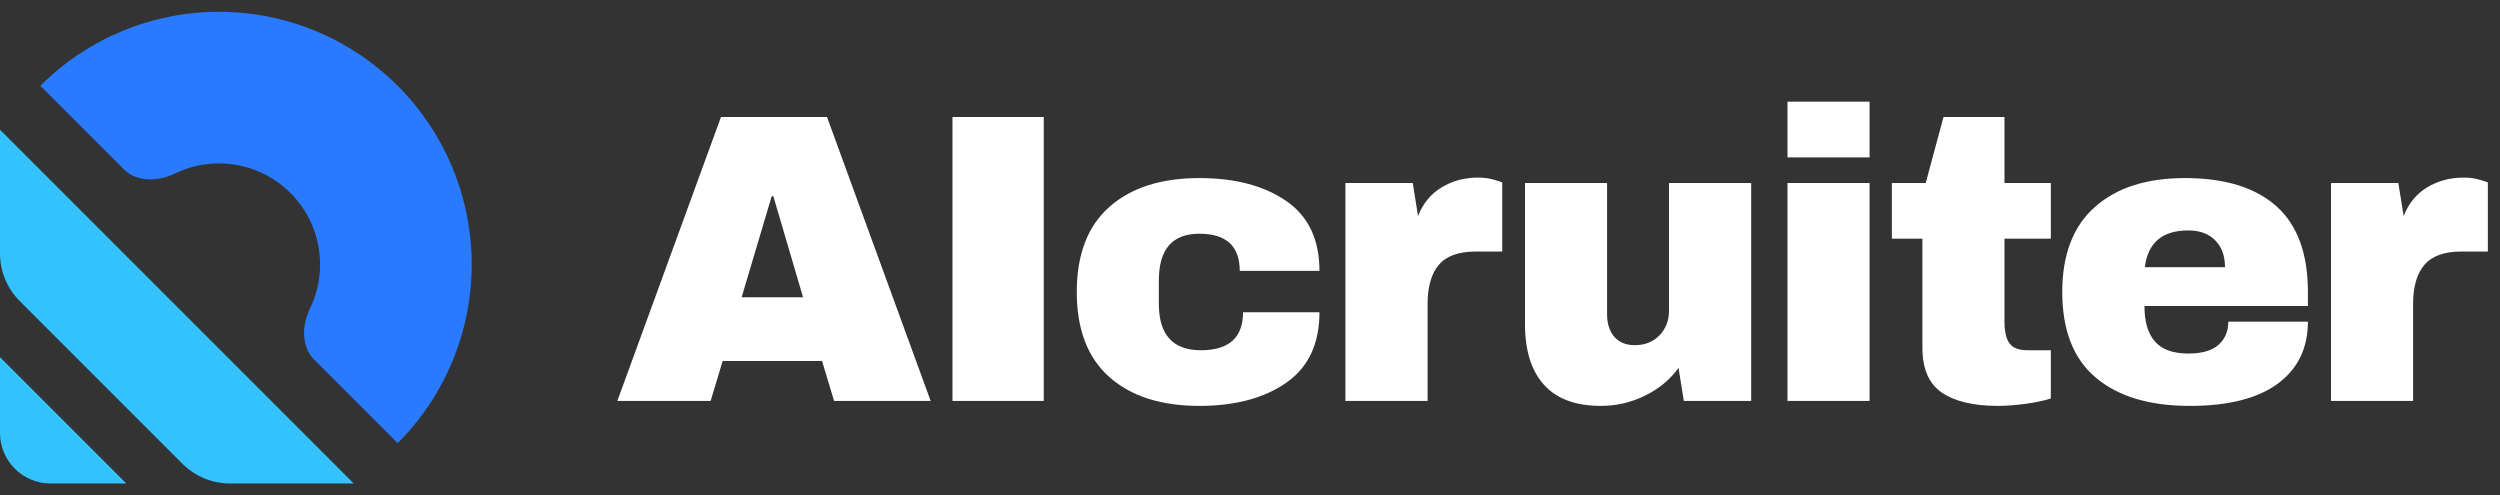 <svg viewBox="0 0 212 42" xmlns="http://www.w3.org/2000/svg" data-logo="logo">
        <rect x="0" y="0" width="212" height="42" fill="#333333" stroke="none"/>
        <g transform="translate(0, 1) rotate(0)" id="logogram" style="opacity: 1;"><path fill="#297AFF" d="M33.724 36.581C37.743 32.562 40 27.112 40 21.429C40 15.745 37.743 10.295 33.724 6.276C29.705 2.258 24.255 1.02188e-06 18.572 0C12.889 -1.02188e-06 7.438 2.258 3.419 6.276L10.491 13.347C11.606 14.463 13.408 14.407 14.828 13.718C15.984 13.157 17.262 12.857 18.572 12.857C20.845 12.857 23.025 13.76 24.633 15.368C26.24 16.975 27.143 19.155 27.143 21.429C27.143 22.738 26.843 24.017 26.282 25.173C25.593 26.592 25.537 28.394 26.653 29.51L33.724 36.581Z"></path><path fill="#34C2FF" d="M30 40H19.51C17.994 40 16.541 39.398 15.469 38.326L1.674 24.531C0.602 23.459 0 22.006 0 20.49V10L30 40Z"></path><path fill="#34C2FF" d="M10.714 40H4.286C1.919 40 0 38.081 0 35.714V29.286L10.714 40Z"></path></g>
        <g transform="translate(46, 8)" id="logotype" style="opacity: 1;"><path d="M32.92 26L24.73 26L23.71 22.61L15.28 22.61L14.26 26L6.35 26L15.14 1.92L24.13 1.92L32.92 26ZM19.44 8.64L16.89 17.21L22.10 17.21L19.58 8.64L19.44 8.64ZM42.51 26L34.77 26L34.77 1.92L42.51 1.92L42.51 26ZM55.70 7.10Q60.25 7.10 63.07 9.04Q65.89 10.98 65.89 14.97L65.89 14.97L59.13 14.97Q59.13 11.82 55.70 11.82L55.70 11.82Q52.27 11.82 52.27 15.78L52.27 15.78L52.27 17.77Q52.27 21.70 55.84 21.70L55.84 21.70Q59.41 21.70 59.41 18.48L59.41 18.48L65.89 18.48Q65.89 22.50 63.07 24.46Q60.25 26.42 55.70 26.42L55.70 26.42Q50.84 26.42 48.07 23.97Q45.31 21.52 45.31 16.76L45.31 16.76Q45.31 12.00 48.07 9.55Q50.84 7.10 55.70 7.10L55.70 7.10ZM79.33 7.06Q80.13 7.06 80.76 7.26Q81.39 7.45 81.39 7.48L81.39 7.48L81.39 13.33L79.15 13.33Q76.98 13.33 76.02 14.45Q75.06 15.57 75.06 17.77L75.06 17.77L75.06 26L68.09 26L68.09 7.52L73.80 7.52L74.25 10.32Q74.88 8.71 76.25 7.89Q77.61 7.06 79.33 7.06L79.33 7.06ZM102.50 26L96.79 26L96.34 23.20Q95.25 24.70 93.48 25.56Q91.72 26.42 89.76 26.42L89.76 26.42Q86.54 26.42 84.93 24.63Q83.32 22.85 83.32 19.49L83.32 19.49L83.32 7.52L90.28 7.52L90.28 18.65Q90.28 19.84 90.89 20.56Q91.51 21.27 92.63 21.27L92.63 21.27Q93.92 21.27 94.73 20.43Q95.53 19.59 95.53 18.37L95.53 18.37L95.53 7.52L102.50 7.52L102.50 26ZM112.54 5.35L105.58 5.35L105.58 0.62L112.54 0.62L112.54 5.35ZM112.54 26L105.58 26L105.58 7.52L112.54 7.52L112.54 26ZM123.98 7.52L127.91 7.52L127.91 12.24L123.98 12.24L123.98 19.28Q123.98 20.54 124.41 21.12Q124.83 21.70 125.94 21.70L125.94 21.70L127.91 21.70L127.91 25.79Q127.06 26.07 125.73 26.25Q124.41 26.42 123.42 26.42L123.42 26.42Q120.34 26.42 118.68 25.30Q117.02 24.18 117.02 21.48L117.02 21.48L117.02 12.24L114.43 12.24L114.43 7.52L117.30 7.52L118.81 1.92L123.98 1.92L123.98 7.52ZM139.28 7.10Q144.35 7.10 147.03 9.48Q149.71 11.86 149.71 16.76L149.71 16.76L149.71 17.95L135.85 17.95Q135.85 19.95 136.74 20.96Q137.63 21.98 139.56 21.98L139.56 21.98Q141.31 21.98 142.13 21.24Q142.96 20.50 142.96 19.28L142.96 19.28L149.71 19.28Q149.71 22.64 147.16 24.53Q144.60 26.42 139.70 26.42L139.70 26.42Q134.56 26.42 131.72 24.02Q128.88 21.63 128.88 16.76L128.88 16.76Q128.88 12.00 131.65 9.55Q134.41 7.10 139.28 7.10L139.28 7.10ZM139.56 11.54Q136.27 11.54 135.88 14.66L135.88 14.66L142.68 14.66Q142.68 13.22 141.85 12.38Q141.03 11.54 139.56 11.54L139.56 11.54ZM162.91 7.06Q163.71 7.06 164.34 7.26Q164.97 7.45 164.97 7.48L164.97 7.48L164.97 13.33L162.73 13.33Q160.56 13.33 159.60 14.45Q158.63 15.57 158.63 17.77L158.63 17.77L158.63 26L151.67 26L151.67 7.52L157.38 7.52L157.83 10.32Q158.46 8.71 159.82 7.89Q161.19 7.06 162.91 7.06L162.91 7.06Z" fill="#ffffff"></path></g>
        
      </svg>